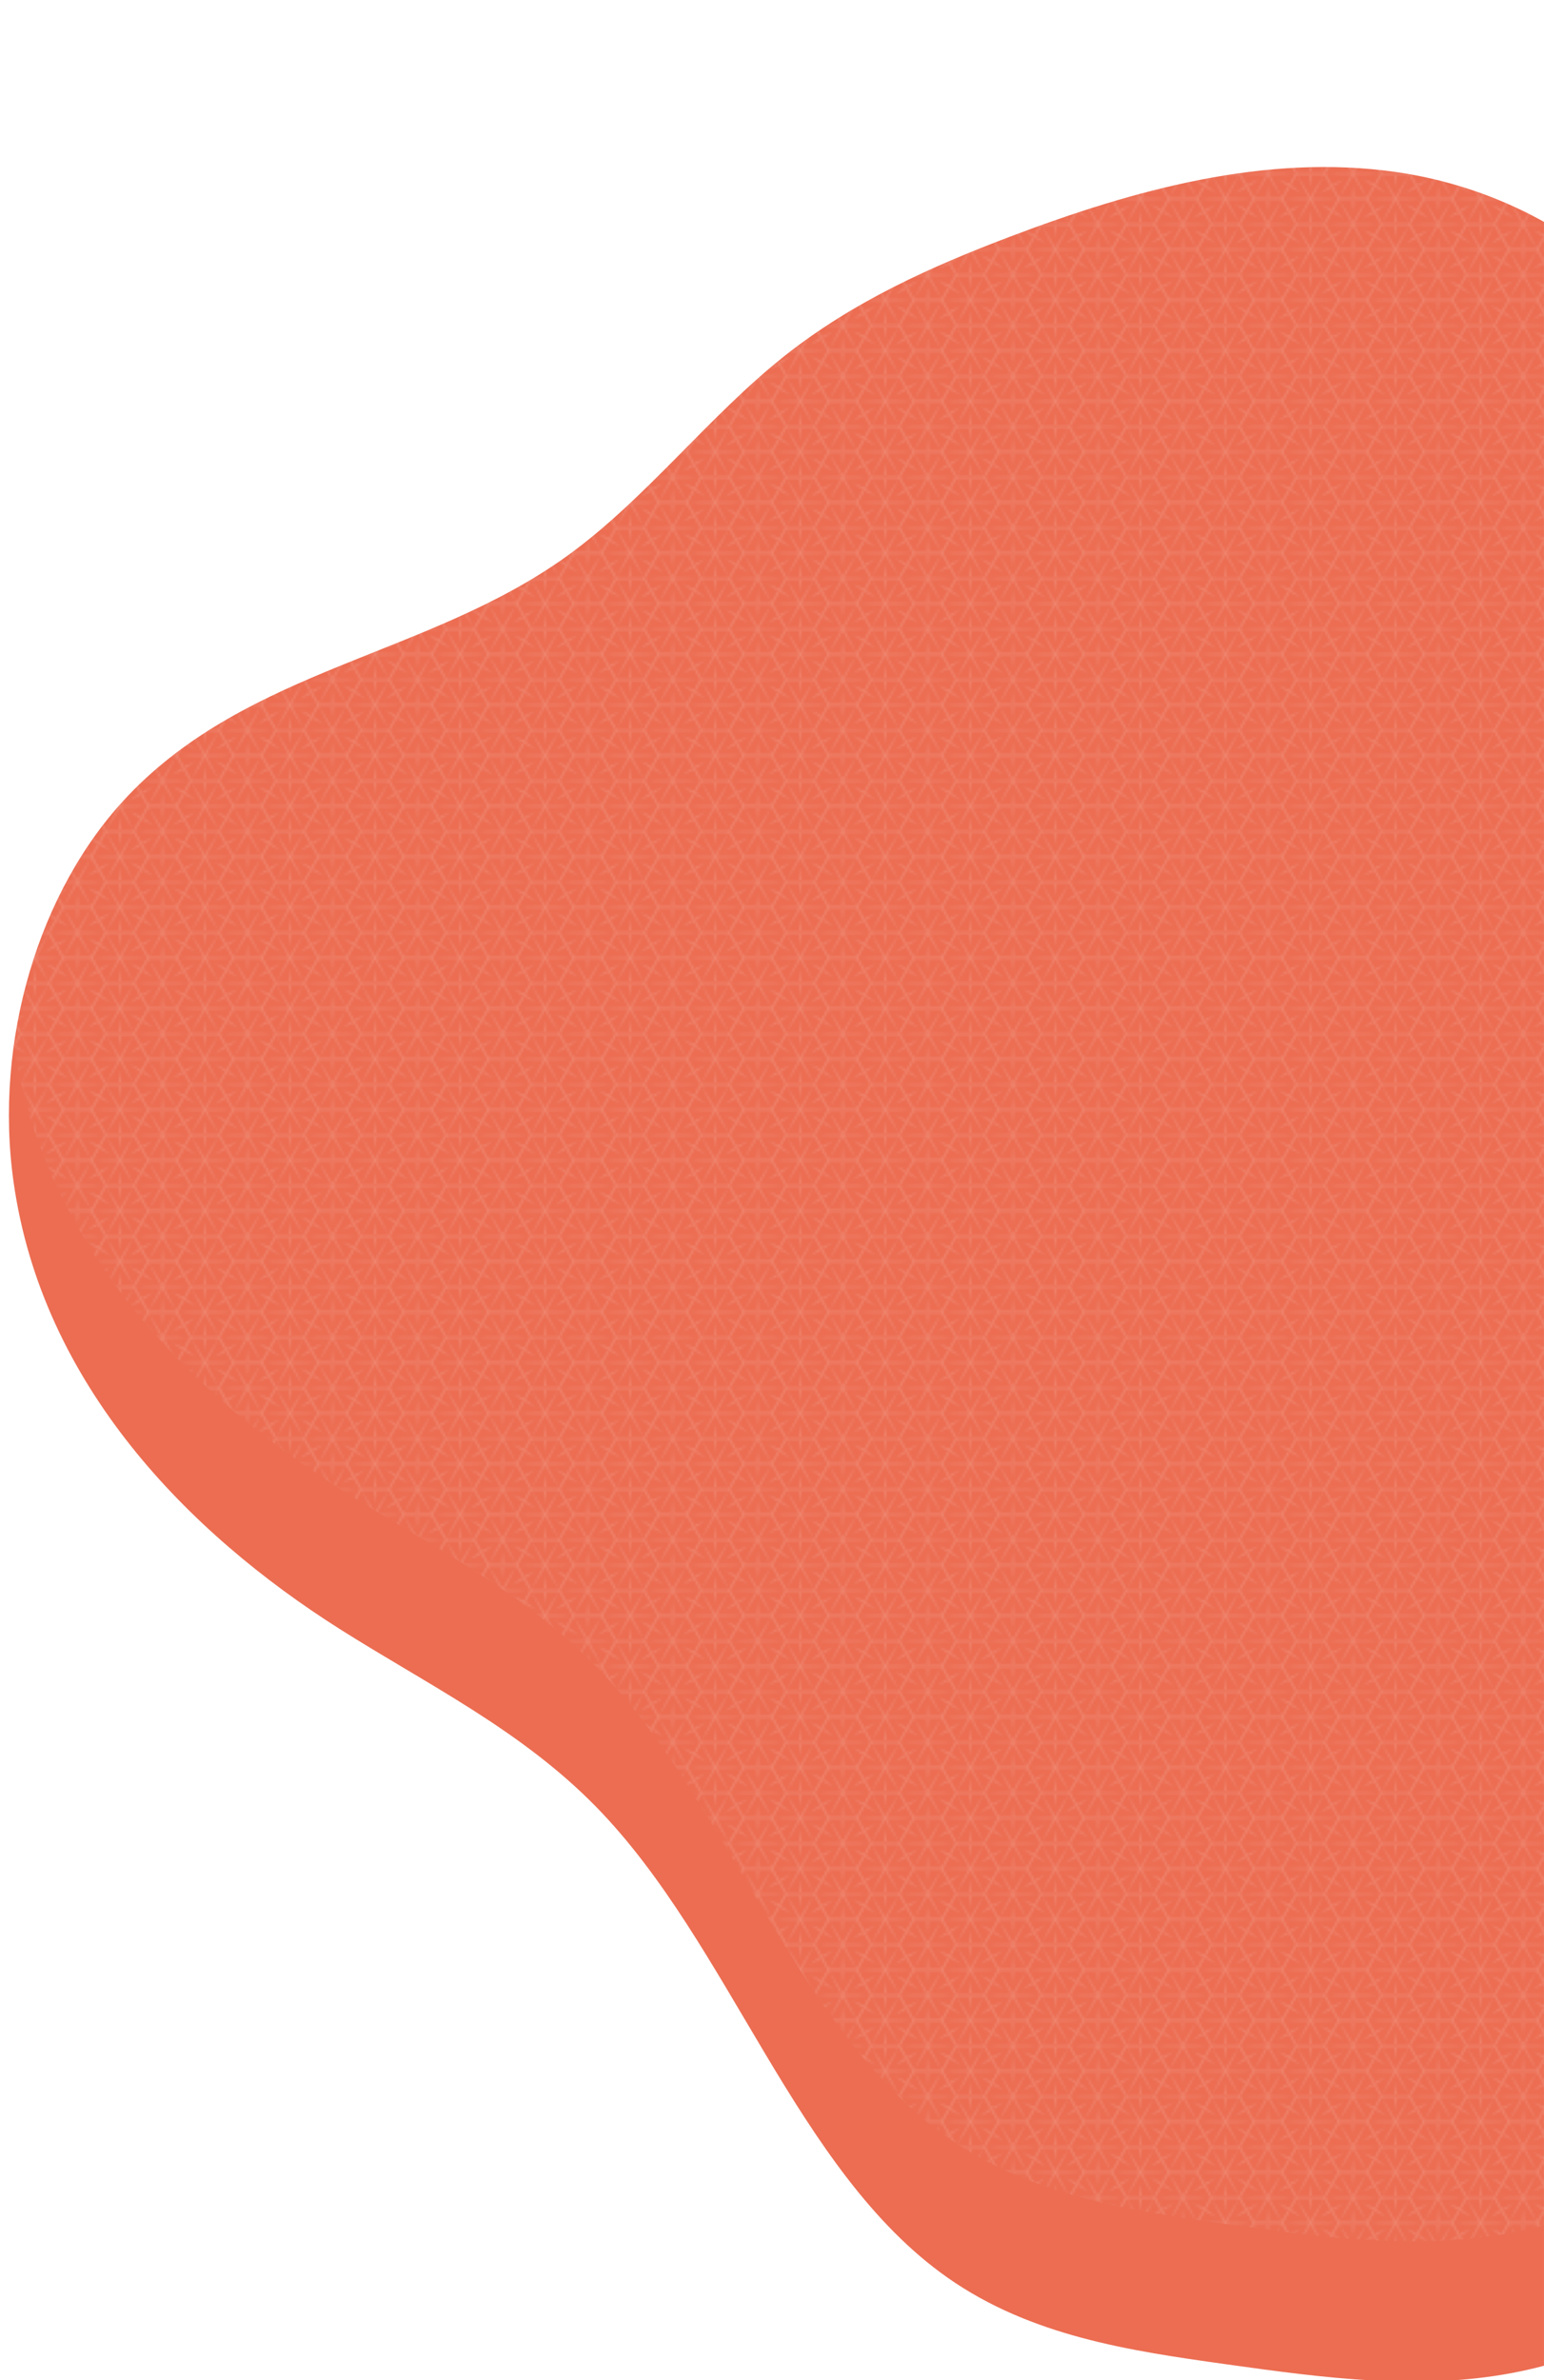 <svg id="mockup" xmlns="http://www.w3.org/2000/svg" xmlns:xlink="http://www.w3.org/1999/xlink" viewBox="0 0 671.78 1034.82"><defs><style>.cls-1,.cls-2{fill:none;}.cls-2{stroke:#fff;stroke-miterlimit:10;stroke-width:0.5px;}.cls-3{fill:url(#Degradado_sin_nombre_30);}.cls-4{fill:url(#Degradado_sin_nombre_30-2);}.cls-5{fill:url(#Degradado_sin_nombre_30-3);}.cls-6{fill:url(#Degradado_sin_nombre_30-4);}.cls-7{fill:url(#Degradado_sin_nombre_30-5);}.cls-8{fill:url(#Degradado_sin_nombre_30-6);}.cls-9{fill:url(#Degradado_sin_nombre_30-7);}.cls-10{fill:url(#Degradado_sin_nombre_30-8);}.cls-11{fill:url(#Degradado_sin_nombre_30-9);}.cls-12{fill:url(#Degradado_sin_nombre_30-10);}.cls-13{fill:url(#Degradado_sin_nombre_30-11);}.cls-14{fill:url(#Degradado_sin_nombre_30-12);}.cls-15{fill:url(#Degradado_sin_nombre_30-13);}.cls-16{fill:url(#Degradado_sin_nombre_30-14);}.cls-17{fill:url(#Degradado_sin_nombre_30-15);}.cls-18{fill:url(#Degradado_sin_nombre_30-16);}.cls-19{fill:url(#Degradado_sin_nombre_30-17);}.cls-20{fill:url(#Degradado_sin_nombre_30-18);}.cls-21{fill:url(#Degradado_sin_nombre_30-19);}.cls-22{fill:url(#Degradado_sin_nombre_30-20);}.cls-23{fill:url(#Degradado_sin_nombre_30-21);}.cls-24{fill:url(#Degradado_sin_nombre_30-22);}.cls-25{fill:url(#Degradado_sin_nombre_30-23);}.cls-26{fill:url(#Degradado_sin_nombre_30-24);}.cls-27{fill:url(#Degradado_sin_nombre_30-25);}.cls-28{fill:url(#Degradado_sin_nombre_30-26);}.cls-29{fill:url(#Degradado_sin_nombre_30-27);}.cls-30{fill:url(#Degradado_sin_nombre_30-28);}.cls-31{fill:url(#Degradado_sin_nombre_30-29);}.cls-32{clip-path:url(#clip-path);}.cls-33{fill:#ec6d52;}.cls-34{opacity:0.57;}.cls-35{clip-path:url(#clip-path-2);}.cls-36{opacity:0.3;fill:url(#Nueva_muestra_de_motivo_3);}</style><linearGradient id="Degradado_sin_nombre_30" x1="30.78" y1="-15468.87" x2="43.14" y2="-15468.87" gradientTransform="matrix(1, 0, 0, -1, 0, -15452.03)" gradientUnits="userSpaceOnUse"><stop offset="0" stop-color="#fff"/><stop offset="1" stop-color="#fff"/></linearGradient><linearGradient id="Degradado_sin_nombre_30-2" x1="30.78" y1="-15478.99" x2="43.14" y2="-15478.99" xlink:href="#Degradado_sin_nombre_30"/><linearGradient id="Degradado_sin_nombre_30-3" x1="24.59" y1="-15473.93" x2="49.33" y2="-15473.93" xlink:href="#Degradado_sin_nombre_30"/><linearGradient id="Degradado_sin_nombre_30-4" x1="36.46" y1="-15466.59" x2="37.4" y2="-15466.59" xlink:href="#Degradado_sin_nombre_30"/><linearGradient id="Degradado_sin_nombre_30-5" x1="28.35" y1="-15469.87" x2="33.17" y2="-15469.87" xlink:href="#Degradado_sin_nombre_30"/><linearGradient id="Degradado_sin_nombre_30-6" x1="-6.18" y1="-15468.87" x2="6.18" y2="-15468.87" xlink:href="#Degradado_sin_nombre_30"/><linearGradient id="Degradado_sin_nombre_30-7" x1="-6.18" y1="-15478.99" x2="6.18" y2="-15478.99" xlink:href="#Degradado_sin_nombre_30"/><linearGradient id="Degradado_sin_nombre_30-8" x1="-12.37" y1="-15473.93" x2="12.37" y2="-15473.93" xlink:href="#Degradado_sin_nombre_30"/><linearGradient id="Degradado_sin_nombre_30-9" x1="-0.5" y1="-15466.59" x2="0.44" y2="-15466.59" xlink:href="#Degradado_sin_nombre_30"/><linearGradient id="Degradado_sin_nombre_30-10" x1="3.98" y1="-15470.02" x2="8.9" y2="-15470.02" xlink:href="#Degradado_sin_nombre_30"/><linearGradient id="Degradado_sin_nombre_30-11" x1="30.78" y1="-15446.98" x2="43.14" y2="-15446.98" xlink:href="#Degradado_sin_nombre_30"/><linearGradient id="Degradado_sin_nombre_30-12" x1="30.78" y1="-15457.09" x2="43.14" y2="-15457.09" xlink:href="#Degradado_sin_nombre_30"/><linearGradient id="Degradado_sin_nombre_30-13" x1="24.59" y1="-15452.03" x2="49.33" y2="-15452.03" xlink:href="#Degradado_sin_nombre_30"/><linearGradient id="Degradado_sin_nombre_30-14" x1="36.56" y1="-15459.35" x2="37.49" y2="-15459.35" xlink:href="#Degradado_sin_nombre_30"/><linearGradient id="Degradado_sin_nombre_30-15" x1="28.16" y1="-15455.98" x2="33.09" y2="-15455.98" xlink:href="#Degradado_sin_nombre_30"/><linearGradient id="Degradado_sin_nombre_30-16" x1="12.3" y1="-15457.92" x2="24.66" y2="-15457.92" xlink:href="#Degradado_sin_nombre_30"/><linearGradient id="Degradado_sin_nombre_30-17" x1="12.3" y1="-15468.04" x2="24.66" y2="-15468.04" xlink:href="#Degradado_sin_nombre_30"/><linearGradient id="Degradado_sin_nombre_30-18" x1="6.11" y1="-15462.98" x2="30.85" y2="-15462.98" xlink:href="#Degradado_sin_nombre_30"/><linearGradient id="Degradado_sin_nombre_30-19" x1="17.98" y1="-15455.64" x2="18.92" y2="-15455.64" xlink:href="#Degradado_sin_nombre_30"/><linearGradient id="Degradado_sin_nombre_30-20" x1="22.46" y1="-15459.07" x2="27.38" y2="-15459.07" xlink:href="#Degradado_sin_nombre_30"/><linearGradient id="Degradado_sin_nombre_30-21" x1="22.52" y1="-15466.71" x2="27.52" y2="-15466.71" xlink:href="#Degradado_sin_nombre_30"/><linearGradient id="Degradado_sin_nombre_30-22" x1="18.08" y1="-15470.3" x2="19.01" y2="-15470.3" xlink:href="#Degradado_sin_nombre_30"/><linearGradient id="Degradado_sin_nombre_30-23" x1="9.68" y1="-15466.93" x2="14.61" y2="-15466.93" xlink:href="#Degradado_sin_nombre_30"/><linearGradient id="Degradado_sin_nombre_30-24" x1="9.87" y1="-15458.92" x2="14.69" y2="-15458.92" xlink:href="#Degradado_sin_nombre_30"/><linearGradient id="Degradado_sin_nombre_30-25" x1="-6.18" y1="-15446.98" x2="6.18" y2="-15446.98" xlink:href="#Degradado_sin_nombre_30"/><linearGradient id="Degradado_sin_nombre_30-26" x1="-6.18" y1="-15457.09" x2="6.18" y2="-15457.09" xlink:href="#Degradado_sin_nombre_30"/><linearGradient id="Degradado_sin_nombre_30-27" x1="-12.37" y1="-15452.03" x2="12.37" y2="-15452.03" xlink:href="#Degradado_sin_nombre_30"/><linearGradient id="Degradado_sin_nombre_30-28" x1="4.04" y1="-15455.76" x2="9.04" y2="-15455.76" xlink:href="#Degradado_sin_nombre_30"/><linearGradient id="Degradado_sin_nombre_30-29" x1="-0.4" y1="-15459.35" x2="0.53" y2="-15459.35" xlink:href="#Degradado_sin_nombre_30"/><clipPath id="clip-path"><rect class="cls-1" x="-14.83" y="-68.84" width="686.6" height="1142.5"/></clipPath><clipPath id="clip-path-2"><rect class="cls-1" x="-14.83" y="-129.8" width="686.6" height="1142.5"/></clipPath><pattern id="Nueva_muestra_de_motivo_3" data-name="Nueva muestra de motivo 3" width="36.96" height="21.9" patternTransform="translate(33.68 9.52)" patternUnits="userSpaceOnUse" viewBox="0 0 36.96 21.9"><rect class="cls-1" width="36.96" height="21.9"/><polygon class="cls-2" points="43.14 11.01 30.78 11.01 24.59 21.9 30.78 32.78 43.14 32.78 49.33 21.9 43.14 11.01"/><path class="cls-3" d="M30.78,11c1.16,1.74,2.26,3.52,3.34,5.3.55.89,1.06,1.8,1.59,2.7l1.58,2.7h-.66L38.21,19c.53-.9,1-1.82,1.59-2.7,1.08-1.79,2.18-3.56,3.34-5.3-.89,1.89-1.86,3.74-2.84,5.58-.47.93-1,1.84-1.5,2.75l-1.51,2.74-.33.59-.33-.59-1.51-2.74c-.5-.91-1-1.82-1.5-2.75C32.64,14.75,31.67,12.9,30.78,11Z"/><path class="cls-4" d="M30.78,32.79c.89-1.9,1.86-3.75,2.84-5.59.47-.93,1-1.83,1.5-2.75l1.51-2.74.33-.59.33.59,1.51,2.74c.5.92,1,1.82,1.5,2.75,1,1.84,2,3.69,2.84,5.59-1.16-1.74-2.26-3.52-3.34-5.31-.55-.88-1.06-1.79-1.59-2.69l-1.58-2.71h.66l-1.58,2.71c-.53.9-1,1.81-1.59,2.69C33,29.27,31.94,31.05,30.78,32.79Z"/><path class="cls-5" d="M49.33,21.9c-2.06.15-4.13.22-6.19.28s-4.12.08-6.18.09-4.12,0-6.18-.09-4.13-.13-6.19-.28c2.06-.16,4.13-.23,6.19-.29s4.12-.08,6.18-.09,4.12,0,6.18.09S47.27,21.74,49.33,21.9Z"/><polygon class="cls-6" points="36.96 17.27 36.46 11.83 37.4 11.83 36.96 17.27"/><polygon class="cls-7" points="33.17 19.51 28.35 16.95 28.86 16.16 33.17 19.51"/><polygon class="cls-2" points="24.66 21.96 12.3 21.96 6.11 32.84 12.3 43.73 24.66 43.73 30.85 32.84 24.66 21.96"/><polygon class="cls-2" points="6.18 11.01 -6.18 11.01 -12.37 21.9 -6.18 32.78 6.18 32.78 12.37 21.9 6.18 11.01"/><path class="cls-8" d="M-6.18,11c1.16,1.74,2.26,3.52,3.34,5.3.55.89,1.06,1.8,1.59,2.7l1.58,2.7H-.33L1.25,19c.53-.9,1-1.82,1.59-2.7C3.92,14.52,5,12.75,6.18,11c-.89,1.89-1.86,3.74-2.84,5.58-.47.93-1,1.84-1.5,2.75L.33,22.08,0,22.67l-.33-.59-1.51-2.74c-.5-.91-1-1.82-1.5-2.75C-4.32,14.75-5.29,12.9-6.18,11Z"/><path class="cls-9" d="M-6.18,32.79c.89-1.9,1.86-3.75,2.84-5.59.47-.93,1-1.83,1.5-2.75l1.51-2.74L0,21.12l.33.59,1.51,2.74c.5.92,1,1.82,1.5,2.75,1,1.84,2,3.69,2.84,5.59C5,31.05,3.92,29.27,2.84,27.48c-.55-.88-1.06-1.79-1.59-2.69L-.33,22.08H.33l-1.58,2.71c-.53.9-1,1.81-1.59,2.69C-3.92,29.27-5,31.05-6.18,32.79Z"/><path class="cls-10" d="M12.37,21.9c-2.06.15-4.13.22-6.19.28s-4.12.08-6.18.09-4.12,0-6.18-.09-4.13-.13-6.19-.28c2.06-.16,4.13-.23,6.19-.29s4.12-.08,6.18-.09,4.12,0,6.18.09S10.31,21.74,12.37,21.9Z"/><polygon class="cls-11" points="0 17.27 -0.5 11.83 0.44 11.83 0 17.27"/><polygon class="cls-12" points="3.98 19.57 8.43 16.41 8.9 17.22 3.98 19.57"/><polygon class="cls-2" points="43.14 -10.89 30.78 -10.89 24.59 0 30.78 10.89 43.14 10.89 49.33 0 43.14 -10.89"/><path class="cls-13" d="M30.78-10.89c1.16,1.74,2.26,3.52,3.34,5.3.55.89,1.06,1.8,1.59,2.7l1.58,2.7h-.66l1.58-2.7c.53-.9,1-1.81,1.59-2.7,1.08-1.78,2.18-3.56,3.34-5.3C42.25-9,41.28-7.15,40.3-5.3c-.47.93-1,1.83-1.5,2.75L37.29.18,37,.77,36.63.18,35.12-2.55c-.5-.92-1-1.82-1.5-2.75C32.64-7.15,31.67-9,30.78-10.89Z"/><path class="cls-14" d="M30.78,10.89C31.67,9,32.64,7.15,33.62,5.3c.47-.93,1-1.83,1.5-2.75L36.63-.18,37-.77l.33.59L38.8,2.55c.5.92,1,1.82,1.5,2.75,1,1.85,2,3.7,2.84,5.59C42,9.15,40.88,7.37,39.8,5.59c-.55-.89-1.06-1.8-1.59-2.7L36.63.18h.66L35.71,2.89c-.53.9-1,1.81-1.59,2.7C33,7.37,31.94,9.15,30.78,10.89Z"/><path class="cls-15" d="M49.33,0c-2.06.15-4.13.23-6.19.29S39,.37,37,.37s-4.12,0-6.18-.08S26.65.16,24.59,0c2.06-.16,4.13-.23,6.19-.29S34.9-.37,37-.37s4.12,0,6.18.08S47.27-.15,49.33,0Z"/><polygon class="cls-16" points="37.01 4.6 37.49 10.04 36.56 10.03 37.01 4.6"/><polygon class="cls-17" points="33.09 2.37 28.63 5.53 28.16 4.72 33.09 2.37"/><polygon class="cls-2" points="24.66 0.06 12.3 0.06 6.11 10.95 12.3 21.84 24.66 21.84 30.85 10.95 24.66 0.06"/><path class="cls-18" d="M12.3.06c1.16,1.74,2.26,3.52,3.34,5.3.55.89,1.06,1.8,1.59,2.7l1.58,2.7h-.66l1.58-2.7c.53-.9,1-1.81,1.59-2.7C22.4,3.58,23.5,1.8,24.66.06,23.77,2,22.8,3.8,21.82,5.65c-.47.93-1,1.83-1.5,2.74l-1.51,2.74-.33.59-.33-.59L16.64,8.39c-.5-.91-1-1.81-1.5-2.74C14.16,3.8,13.19,2,12.3.06Z"/><path class="cls-19" d="M12.3,21.84c.89-1.89,1.86-3.74,2.84-5.59.47-.93,1-1.83,1.5-2.75l1.51-2.74.33-.58.33.58,1.51,2.74c.5.92,1,1.82,1.5,2.75,1,1.84,1.95,3.7,2.84,5.59-1.16-1.74-2.26-3.52-3.34-5.31-.55-.88-1.06-1.79-1.59-2.69l-1.58-2.71h.66l-1.58,2.71c-.53.9-1,1.81-1.59,2.69C14.56,18.32,13.46,20.1,12.3,21.84Z"/><path class="cls-20" d="M30.85,11c-2.06.15-4.13.23-6.19.29s-4.12.07-6.18.08-4.12,0-6.18-.08S8.17,11.1,6.11,11c2.06-.16,4.13-.23,6.19-.29s4.12-.08,6.18-.09,4.12,0,6.18.09S28.79,10.79,30.85,11Z"/><polygon class="cls-21" points="18.48 6.32 17.98 0.89 18.92 0.89 18.48 6.32"/><polygon class="cls-22" points="22.46 8.62 26.91 5.46 27.38 6.27 22.46 8.62"/><polygon class="cls-23" points="22.52 13.16 27.52 15.37 27.06 16.19 22.52 13.16"/><polygon class="cls-24" points="18.53 15.55 19.01 20.99 18.08 20.98 18.53 15.55"/><polygon class="cls-25" points="14.61 13.32 10.15 16.48 9.68 15.67 14.61 13.32"/><polygon class="cls-26" points="14.69 8.56 9.87 6 10.38 5.22 14.69 8.56"/><polygon class="cls-2" points="6.18 -10.89 -6.18 -10.89 -12.37 0 -6.18 10.89 6.18 10.89 12.37 0 6.18 -10.89"/><path class="cls-27" d="M-6.18-10.89C-5-9.15-3.92-7.37-2.84-5.59c.55.89,1.06,1.8,1.59,2.7L.33-.19H-.33l1.58-2.7c.53-.9,1-1.81,1.59-2.7C3.92-7.37,5-9.15,6.18-10.89,5.29-9,4.32-7.15,3.34-5.3c-.47.93-1,1.83-1.5,2.75L.33.18,0,.77-.33.18-1.84-2.55c-.5-.92-1-1.82-1.5-2.75C-4.32-7.15-5.29-9-6.18-10.89Z"/><path class="cls-28" d="M-6.18,10.89C-5.29,9-4.32,7.15-3.34,5.3c.47-.93,1-1.83,1.5-2.75L-.33-.18,0-.77l.33.59L1.84,2.55c.5.92,1,1.82,1.5,2.75,1,1.85,2,3.7,2.84,5.59C5,9.15,3.92,7.37,2.84,5.59c-.55-.89-1.06-1.8-1.59-2.7L-.33.18H.33L-1.25,2.89c-.53.9-1,1.81-1.59,2.7C-3.92,7.37-5,9.15-6.18,10.89Z"/><path class="cls-29" d="M12.37,0C10.31.15,8.24.23,6.18.29S2.06.37,0,.37-4.12.36-6.18.29-10.31.16-12.37,0c2.06-.16,4.13-.23,6.19-.29S-2.06-.37,0-.37s4.12,0,6.18.08S10.31-.15,12.37,0Z"/><polygon class="cls-30" points="4.04 2.21 9.04 4.42 8.58 5.24 4.04 2.21"/><polygon class="cls-31" points="0.05 4.6 0.53 10.04 -0.4 10.03 0.05 4.6"/><polygon class="cls-2" points="24.66 -21.84 12.3 -21.84 6.11 -10.95 12.3 -0.06 24.66 -0.06 30.85 -10.95 24.66 -21.84"/></pattern></defs><g class="cls-32"><path class="cls-33" d="M607.29,74.78C550.68,66.72,493.58,82.37,439.2,103c-34,12.88-67.74,28-97.5,51.48-33.21,26.24-60.58,62.37-94.62,87C186.61,285.2,108.54,290.31,55.45,346.24,16.69,387.07-2.74,452.88,5.91,514,18.38,602.12,82,666.61,147.72,708.23c38.09,24.13,78.82,43.83,111.64,77.37C317.84,845.35,346,943.79,412.29,990.32c36.19,25.41,79.15,31.76,120.76,37.59,42.91,6,86.56,12,129.11,3,31.43-6.66,61.3-21.33,90.06-38,27.36-15.82,55-34.52,72.4-64.42,10.43-17.88,16.65-38.9,20.46-60.25,26.06-146-56.39-294.45-37.46-442,4.36-34,14-66.7,18-100.72s1.52-71.26-15.86-98.49c-14.84-23.23-35.25-28.84-54.6-43.59-15.21-11.6-23.32-34.63-37.09-50C688,99.84,647.7,80.53,607.29,74.78Z"/></g><g class="cls-34"><g class="cls-35"><path class="cls-36" d="M607.29,13.82C550.68,5.76,493.58,21.41,439.2,42c-34,12.89-67.74,28-97.5,51.48-33.21,26.24-60.58,62.37-94.62,87-60.47,43.73-138.54,48.85-191.63,104.78C16.69,326.12-2.74,391.92,5.91,453.05,18.38,541.16,82,605.65,147.72,647.27c38.09,24.13,78.82,43.83,111.64,77.37C317.84,784.4,346,882.83,412.29,929.36c36.19,25.41,79.15,31.76,120.76,37.59,42.91,6,86.56,12,129.11,3,31.43-6.66,61.3-21.34,90.06-38,27.36-15.82,55-34.51,72.4-64.42,10.43-17.88,16.65-38.89,20.46-60.25,26.06-146-56.39-294.45-37.46-442,4.36-34,14-66.7,18-100.72s1.52-71.25-15.86-98.49c-14.84-23.23-35.25-28.84-54.6-43.59-15.21-11.6-23.32-34.63-37.09-50C688,38.88,647.7,19.57,607.29,13.82Z"/></g></g></svg>